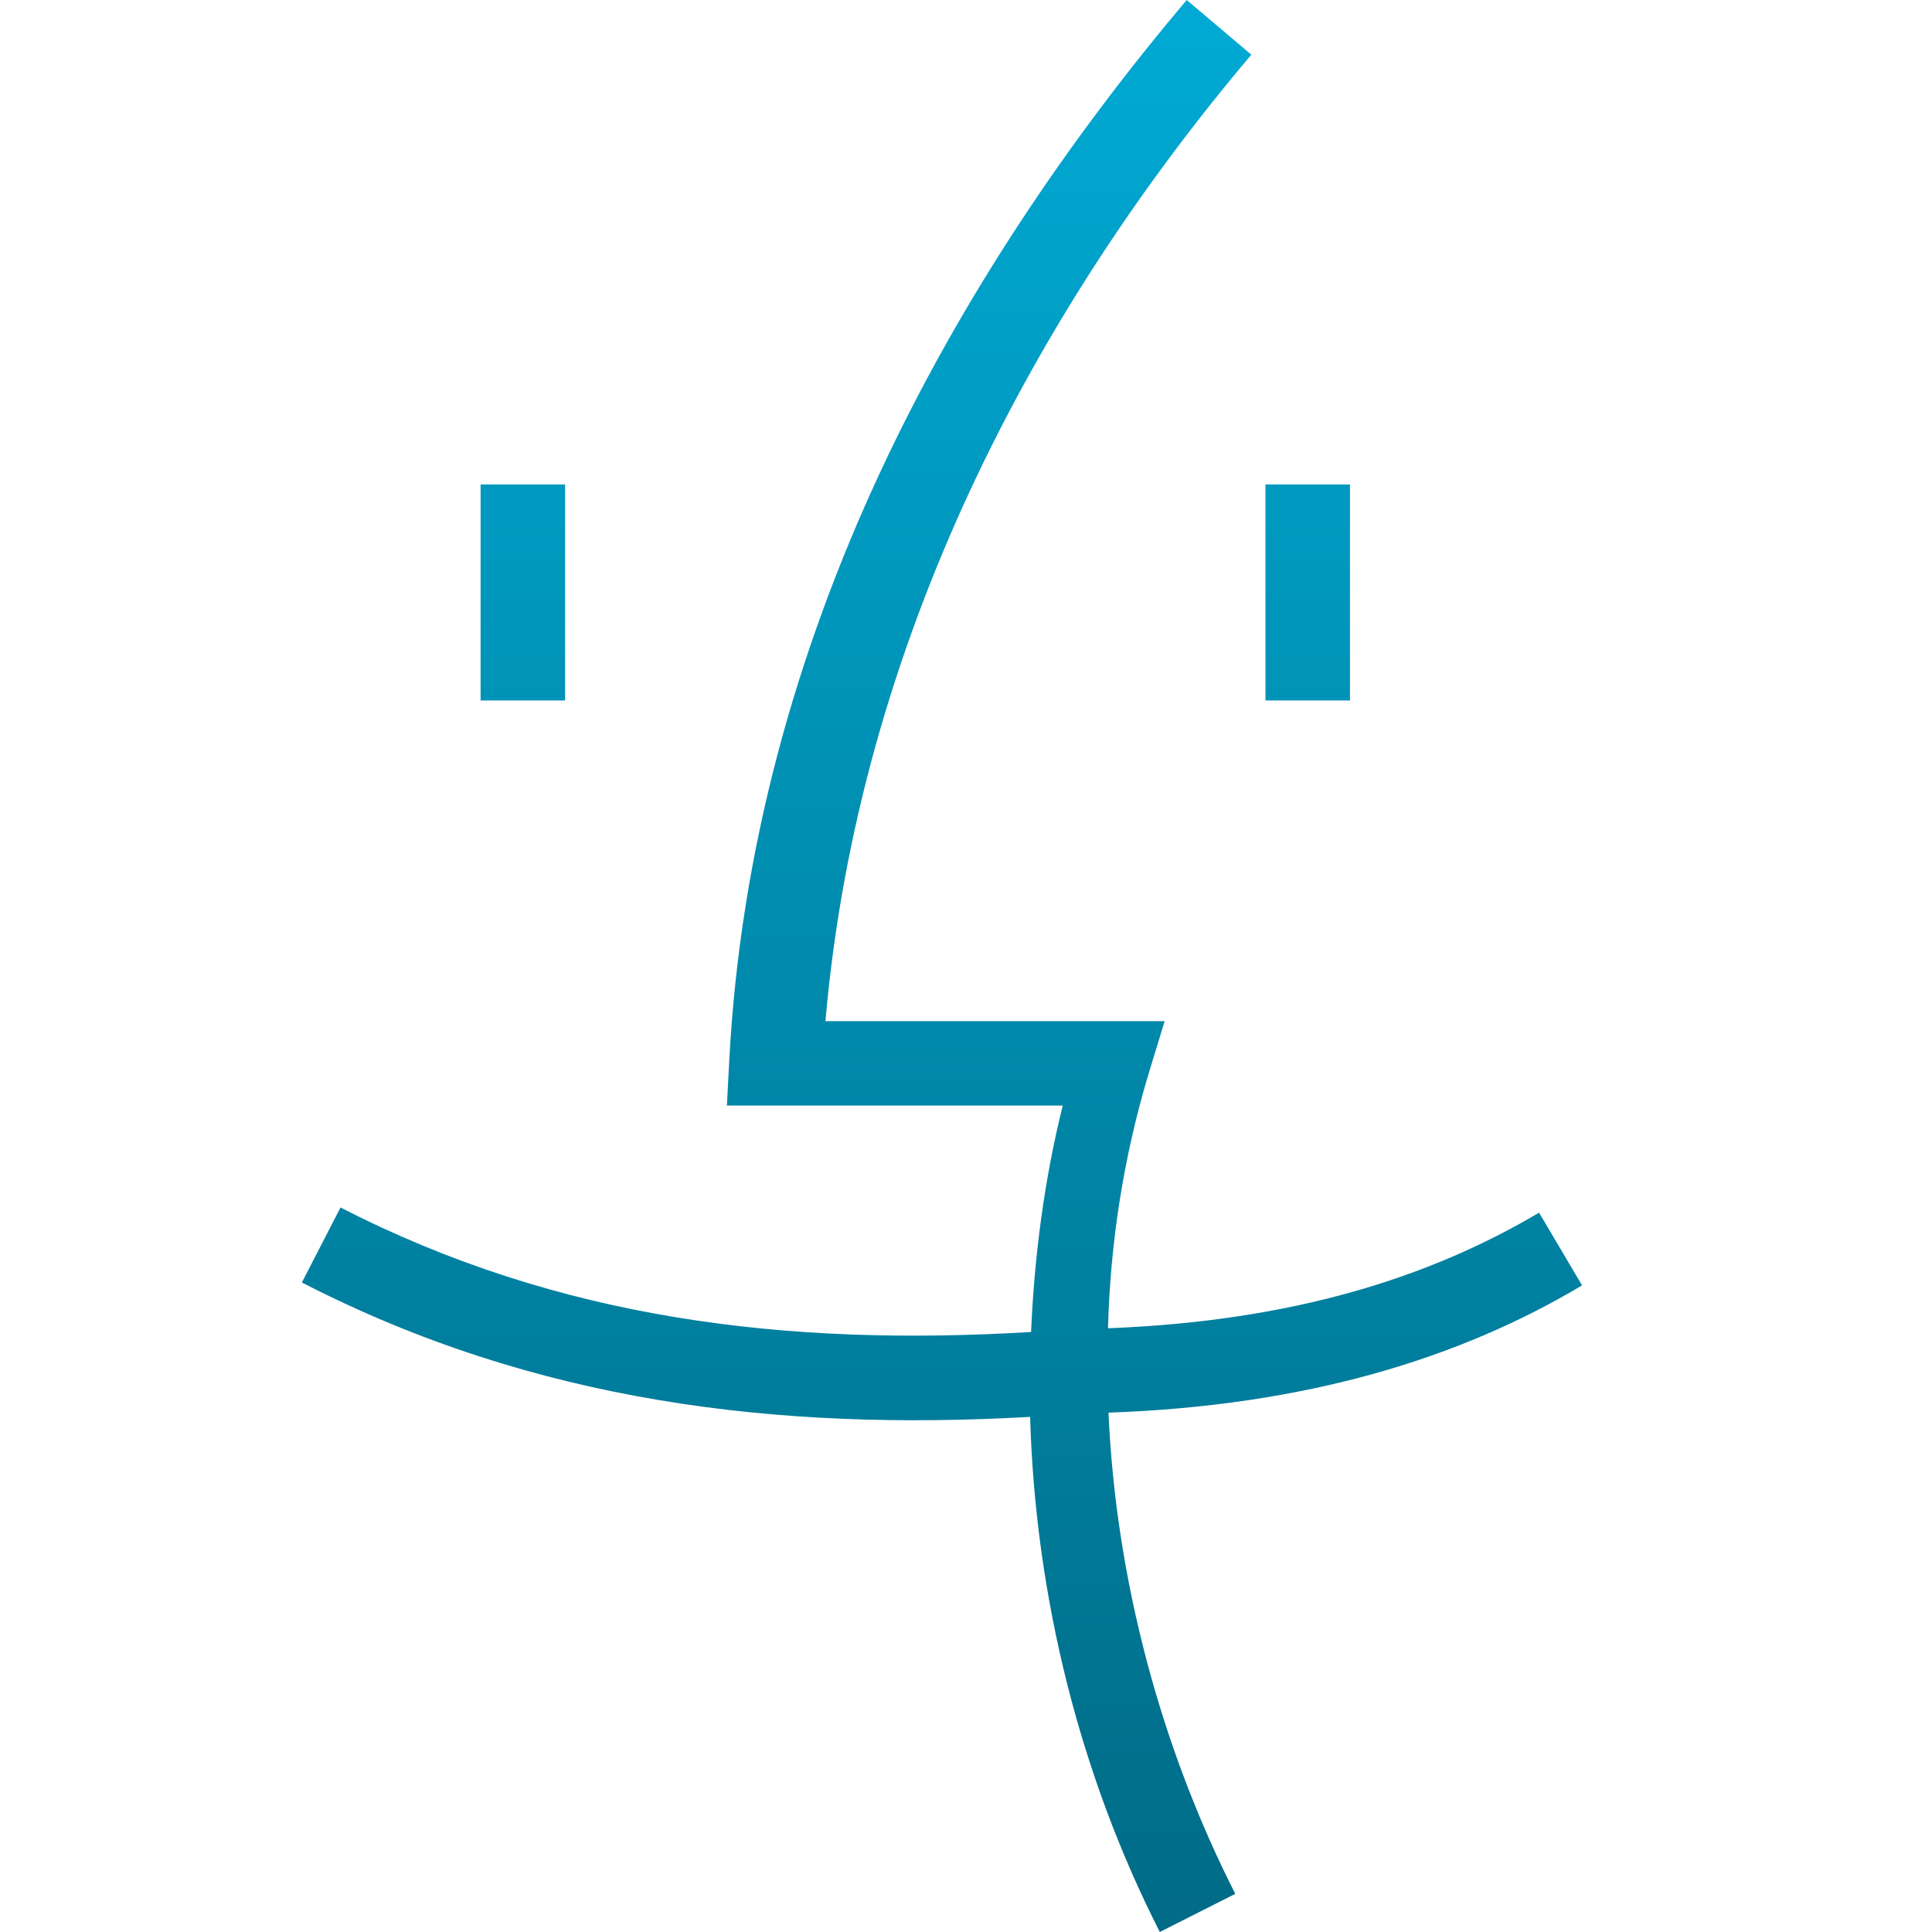<svg xmlns="http://www.w3.org/2000/svg" xmlns:xlink="http://www.w3.org/1999/xlink" width="16" height="16" viewBox="0 0 16 16" version="1.1">
<defs>
<linearGradient id="linear0" gradientUnits="userSpaceOnUse" x1="0" y1="0" x2="0" y2="1" gradientTransform="matrix(12.799,0,0,16,1.6,0)">
<stop offset="0" style="stop-color:rgb(0%,66.667%,83.137%);stop-opacity:1;"/>
<stop offset="1" style="stop-color:rgb(0%,41.961%,52.549%);stop-opacity:1;"/>
</linearGradient>
</defs>
<g id="surface1">
<path style=" stroke:none;fill-rule:nonzero;fill:url(#linear0);" d="M 9.828 0 C 7.902 2.277 6.223 5.273 6.039 8.789 L 6.02 9.156 L 8.801 9.156 C 8.648 9.773 8.566 10.402 8.539 11.031 C 6.516 11.152 4.633 10.93 2.82 10 L 2.5 10.621 C 4.434 11.617 6.445 11.852 8.531 11.734 C 8.574 13.227 8.945 14.703 9.605 16 L 10.23 15.684 C 9.617 14.477 9.242 13.09 9.18 11.699 C 10.828 11.641 12.094 11.246 13.102 10.645 L 12.746 10.043 C 11.84 10.578 10.711 10.941 9.176 11 C 9.195 10.289 9.305 9.586 9.508 8.906 L 9.645 8.457 L 6.836 8.457 C 7.109 5.309 8.578 2.562 10.363 0.453 Z M 3.98 4.012 L 3.98 5.801 L 4.68 5.801 L 4.68 4.012 Z M 10.48 4.012 L 10.48 5.801 L 11.18 5.801 L 11.18 4.012 Z M 10.48 4.012 "/>
</g>
</svg>
